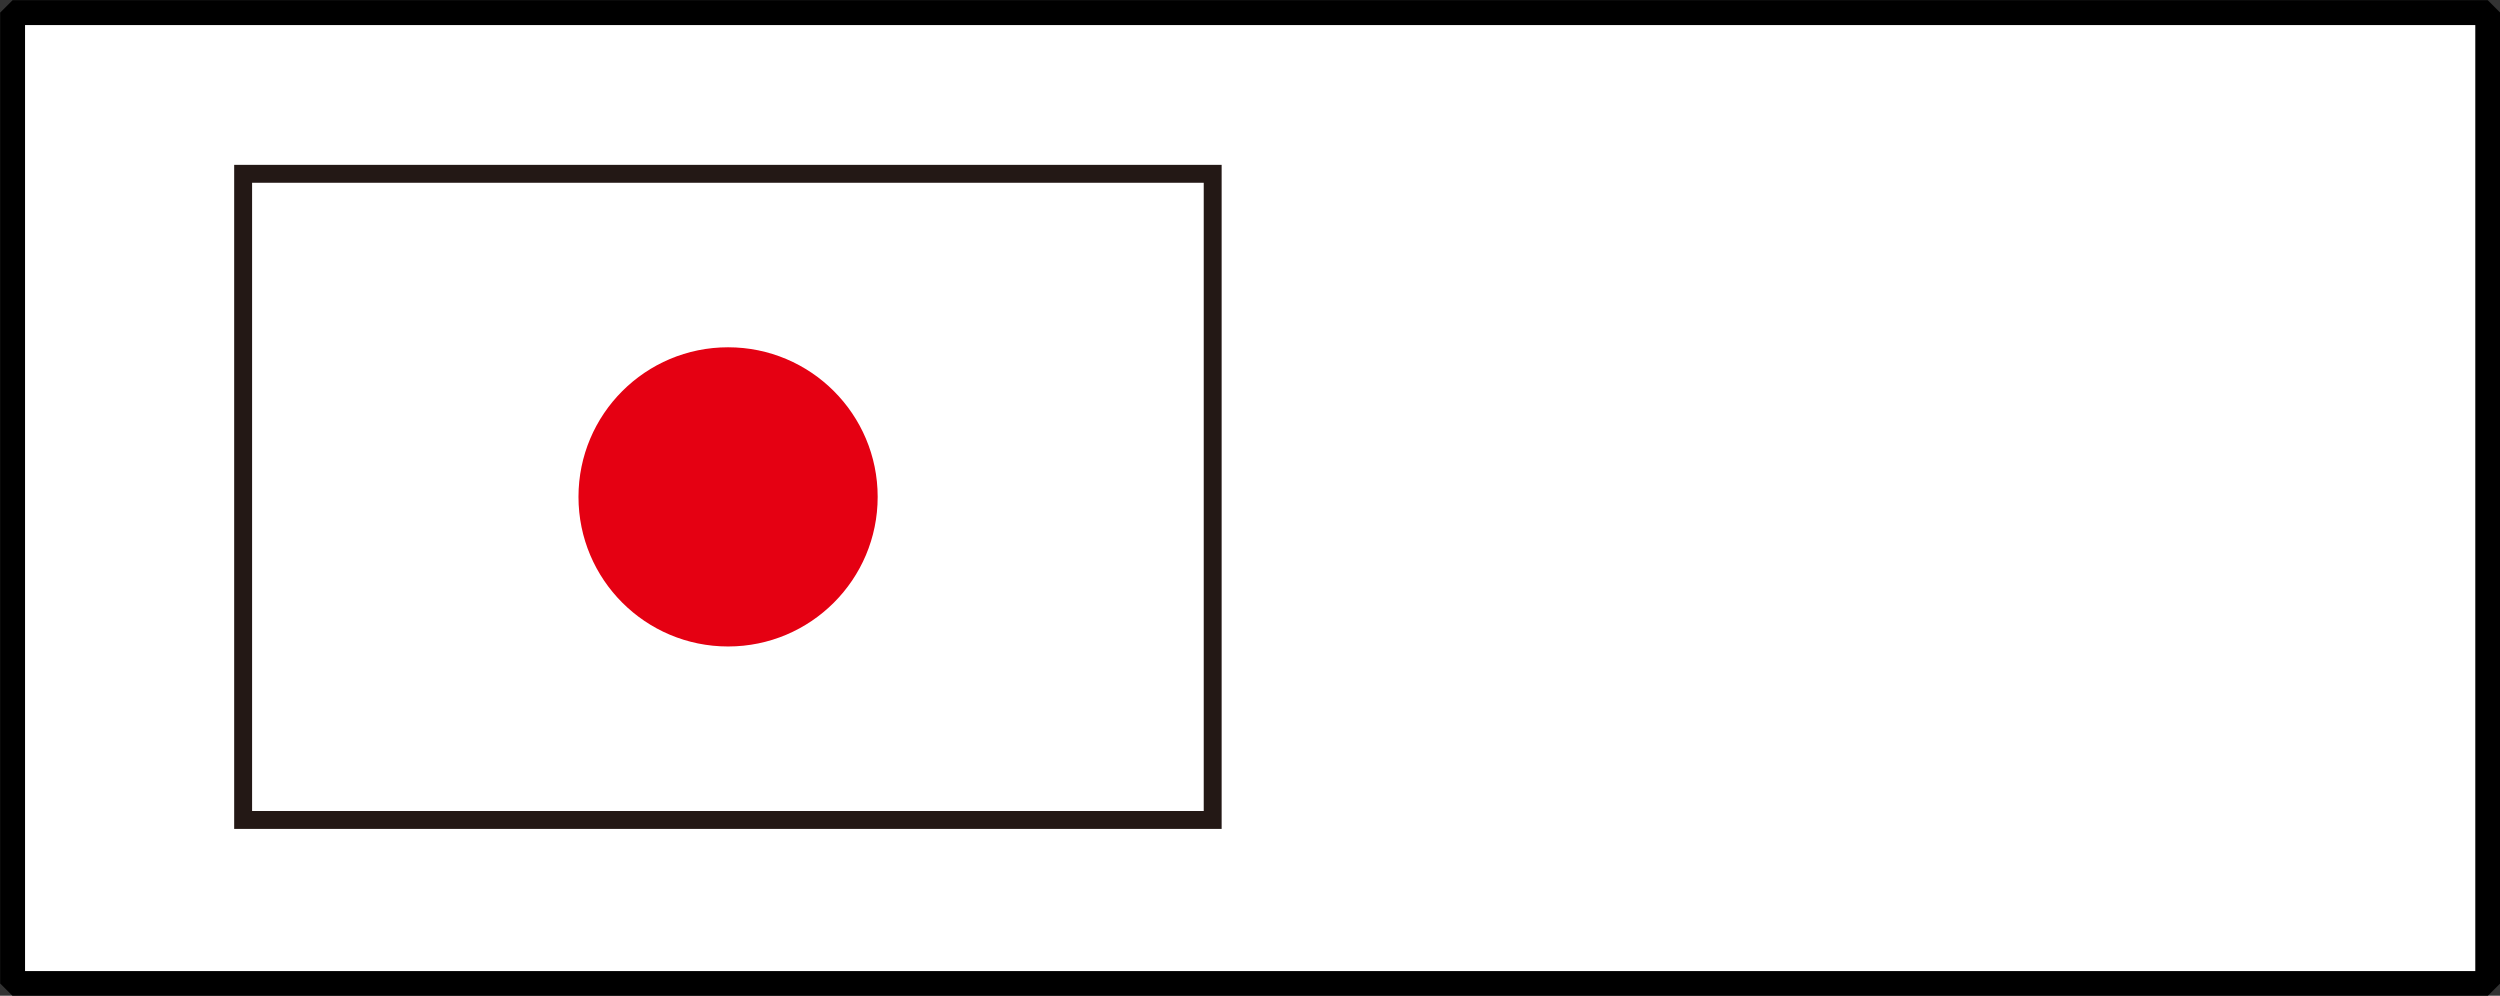 <svg xmlns="http://www.w3.org/2000/svg" viewBox="0 0 75.37 30.02"><rect x="0" y="0" width="75.37" height="30.02" fill="#333333" stroke="none"/><title>svg04BannerJapan</title><g id="圖層_2" data-name="圖層 2"><g id="圖層_1-2" data-name="圖層 1"><g id="svg04BannerJapan"><rect x="0.38" y="0.38" width="74.62" height="29.27" fill="#fff" stroke="#000" stroke-linejoin="bevel" stroke-width="0.75"/><rect x="7.33" y="5.24" width="29.23" height="19.48" fill="#fff" stroke="#231815" stroke-width="0.54"/><path d="M21.95,15" fill="#fff" stroke="#231815" stroke-width="0.54"/><circle id="_路徑_" data-name="&lt;路徑&gt;" cx="21.95" cy="14.98" r="4.51" fill="#e50012"/></g></g></g></svg>